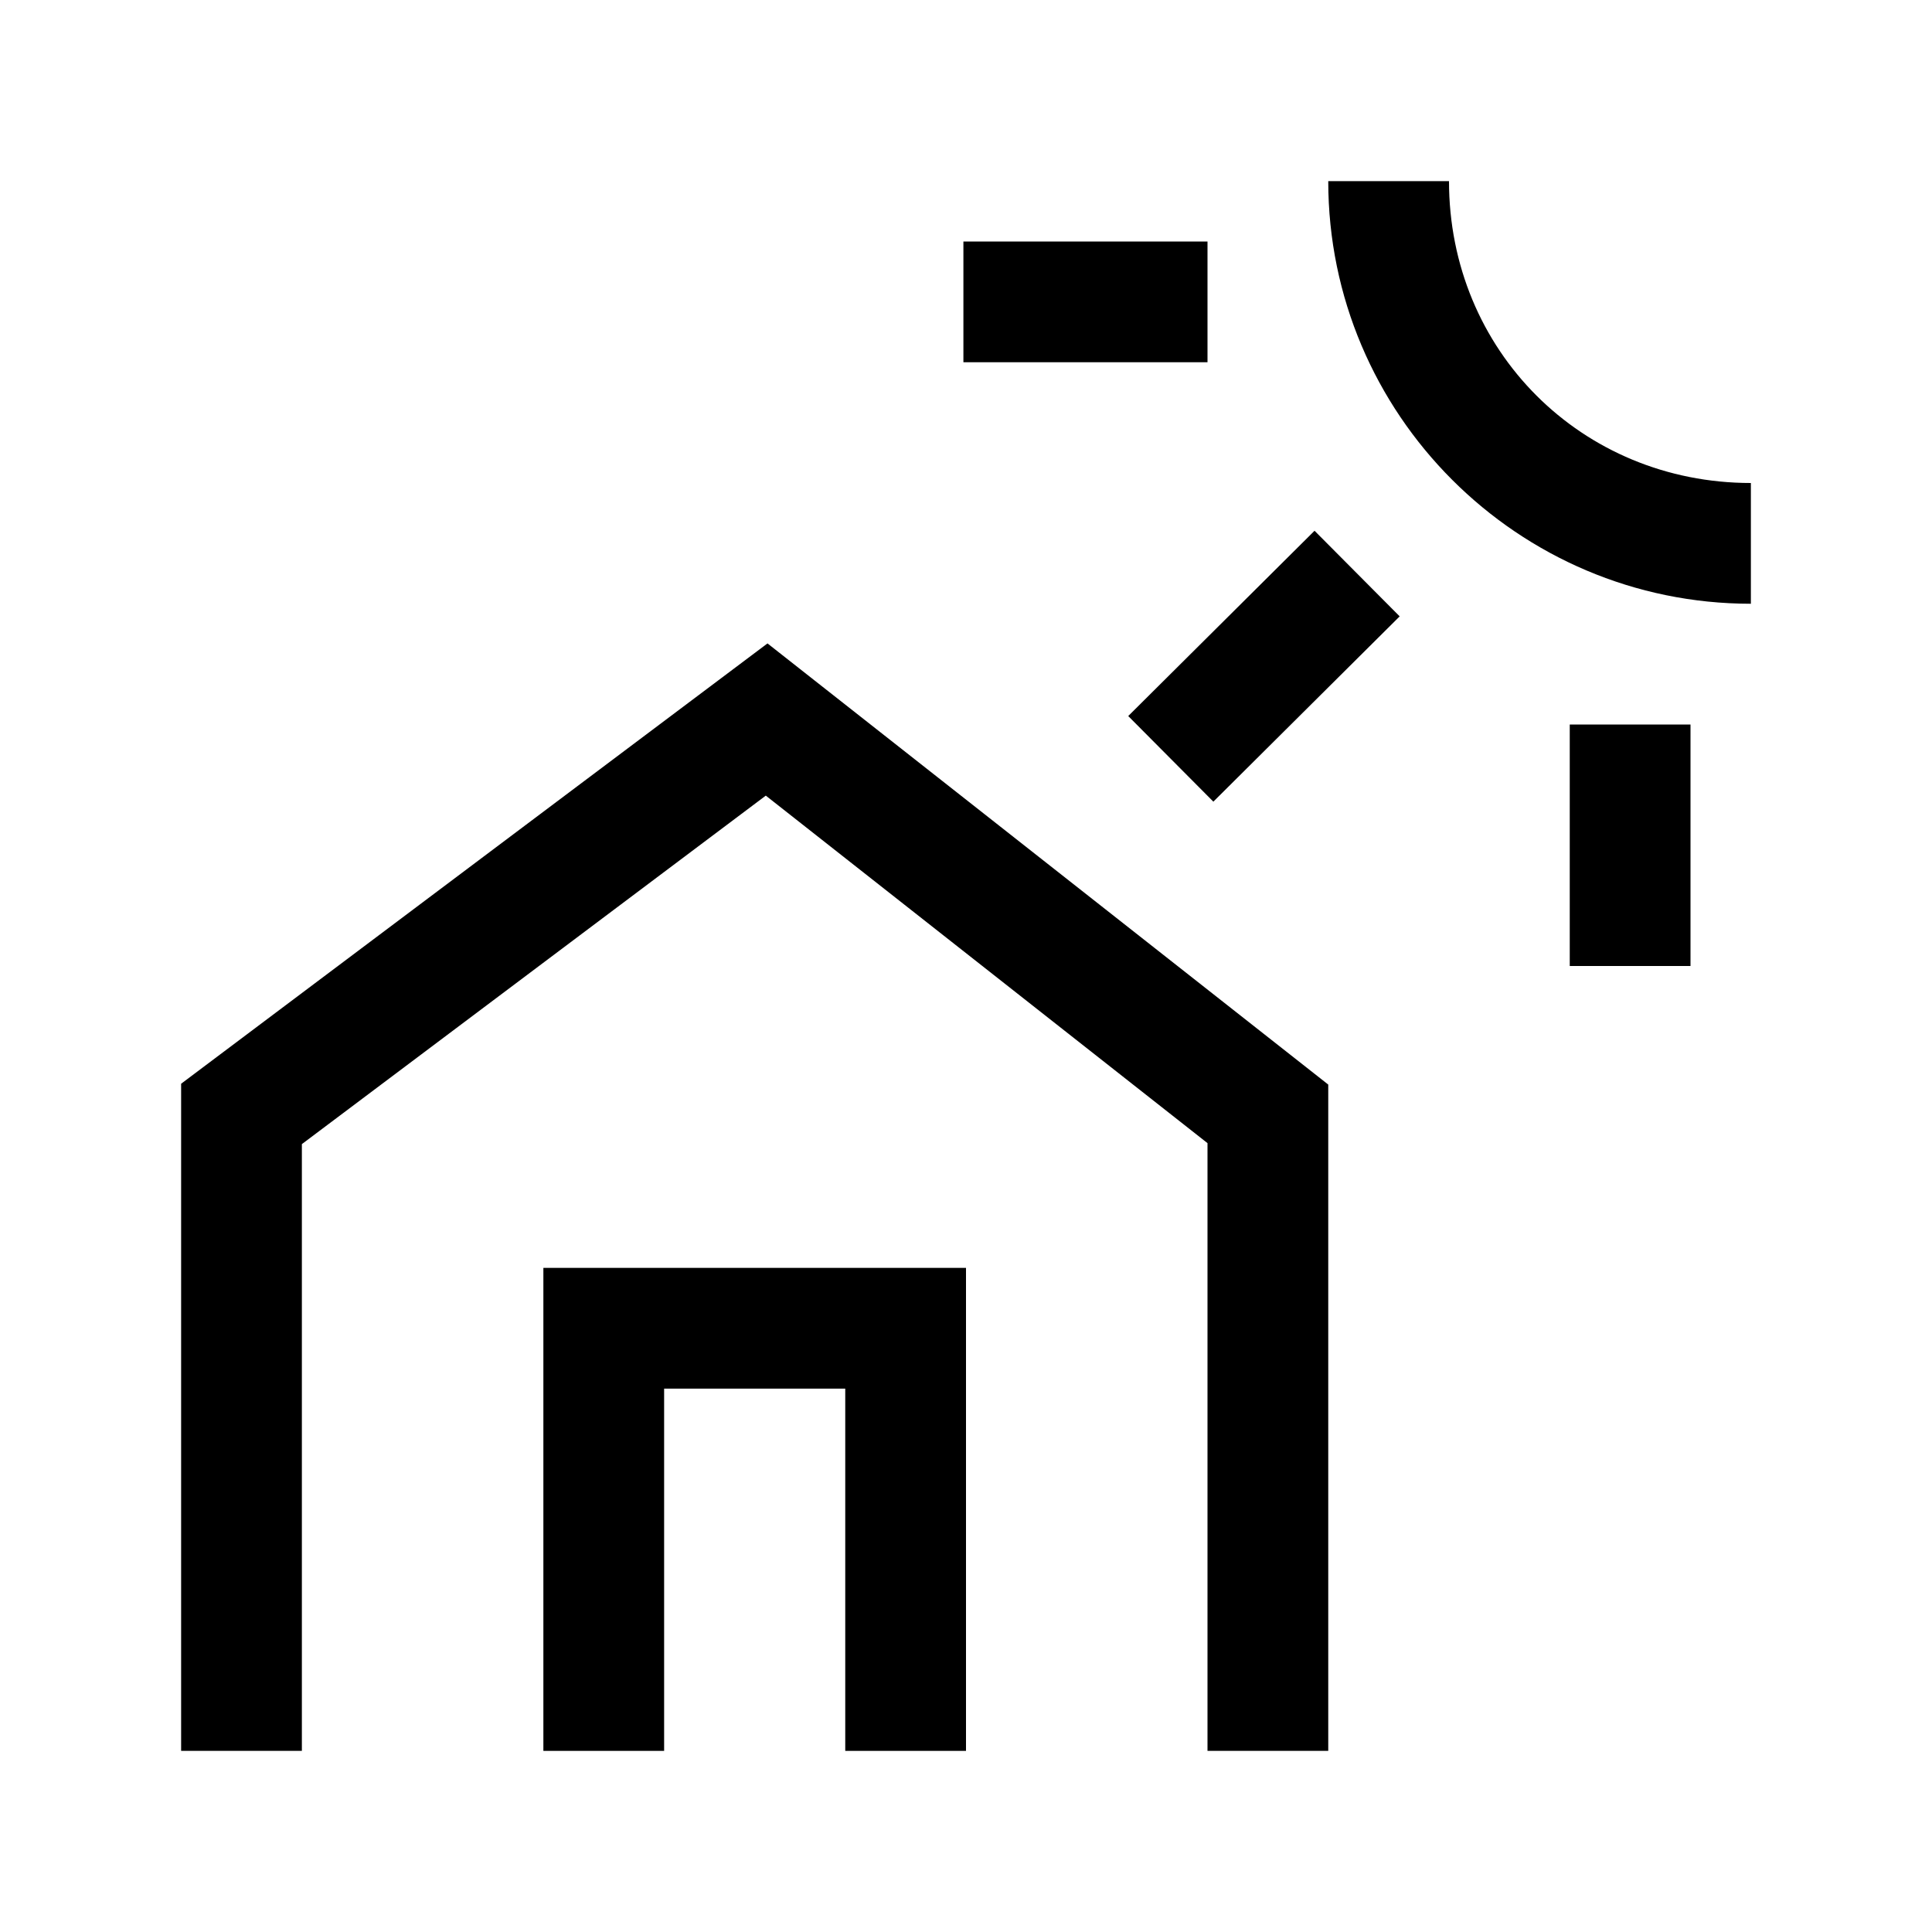 <svg width="32" height="32" xmlns="http://www.w3.org/2000/svg"><g fill="currentColor" fill-rule="evenodd"><path d="M24 3h-2c0 3.859 3.14 7 7 7V8c-2.804 0-5-2.196-5-5zM18.687 11.86l1.41 1.418 3.086-3.069-1.41-1.418zM15.957 6H20V4h-4.043zM26 16h2v-4h-2zM3 17.95V29h2V18.95l7.684-5.772L20 18.934V29h2V17.964l-9.288-7.307z"/><path d="M9 29h2v-6h3v6h2v-8H9z"/></g></svg>